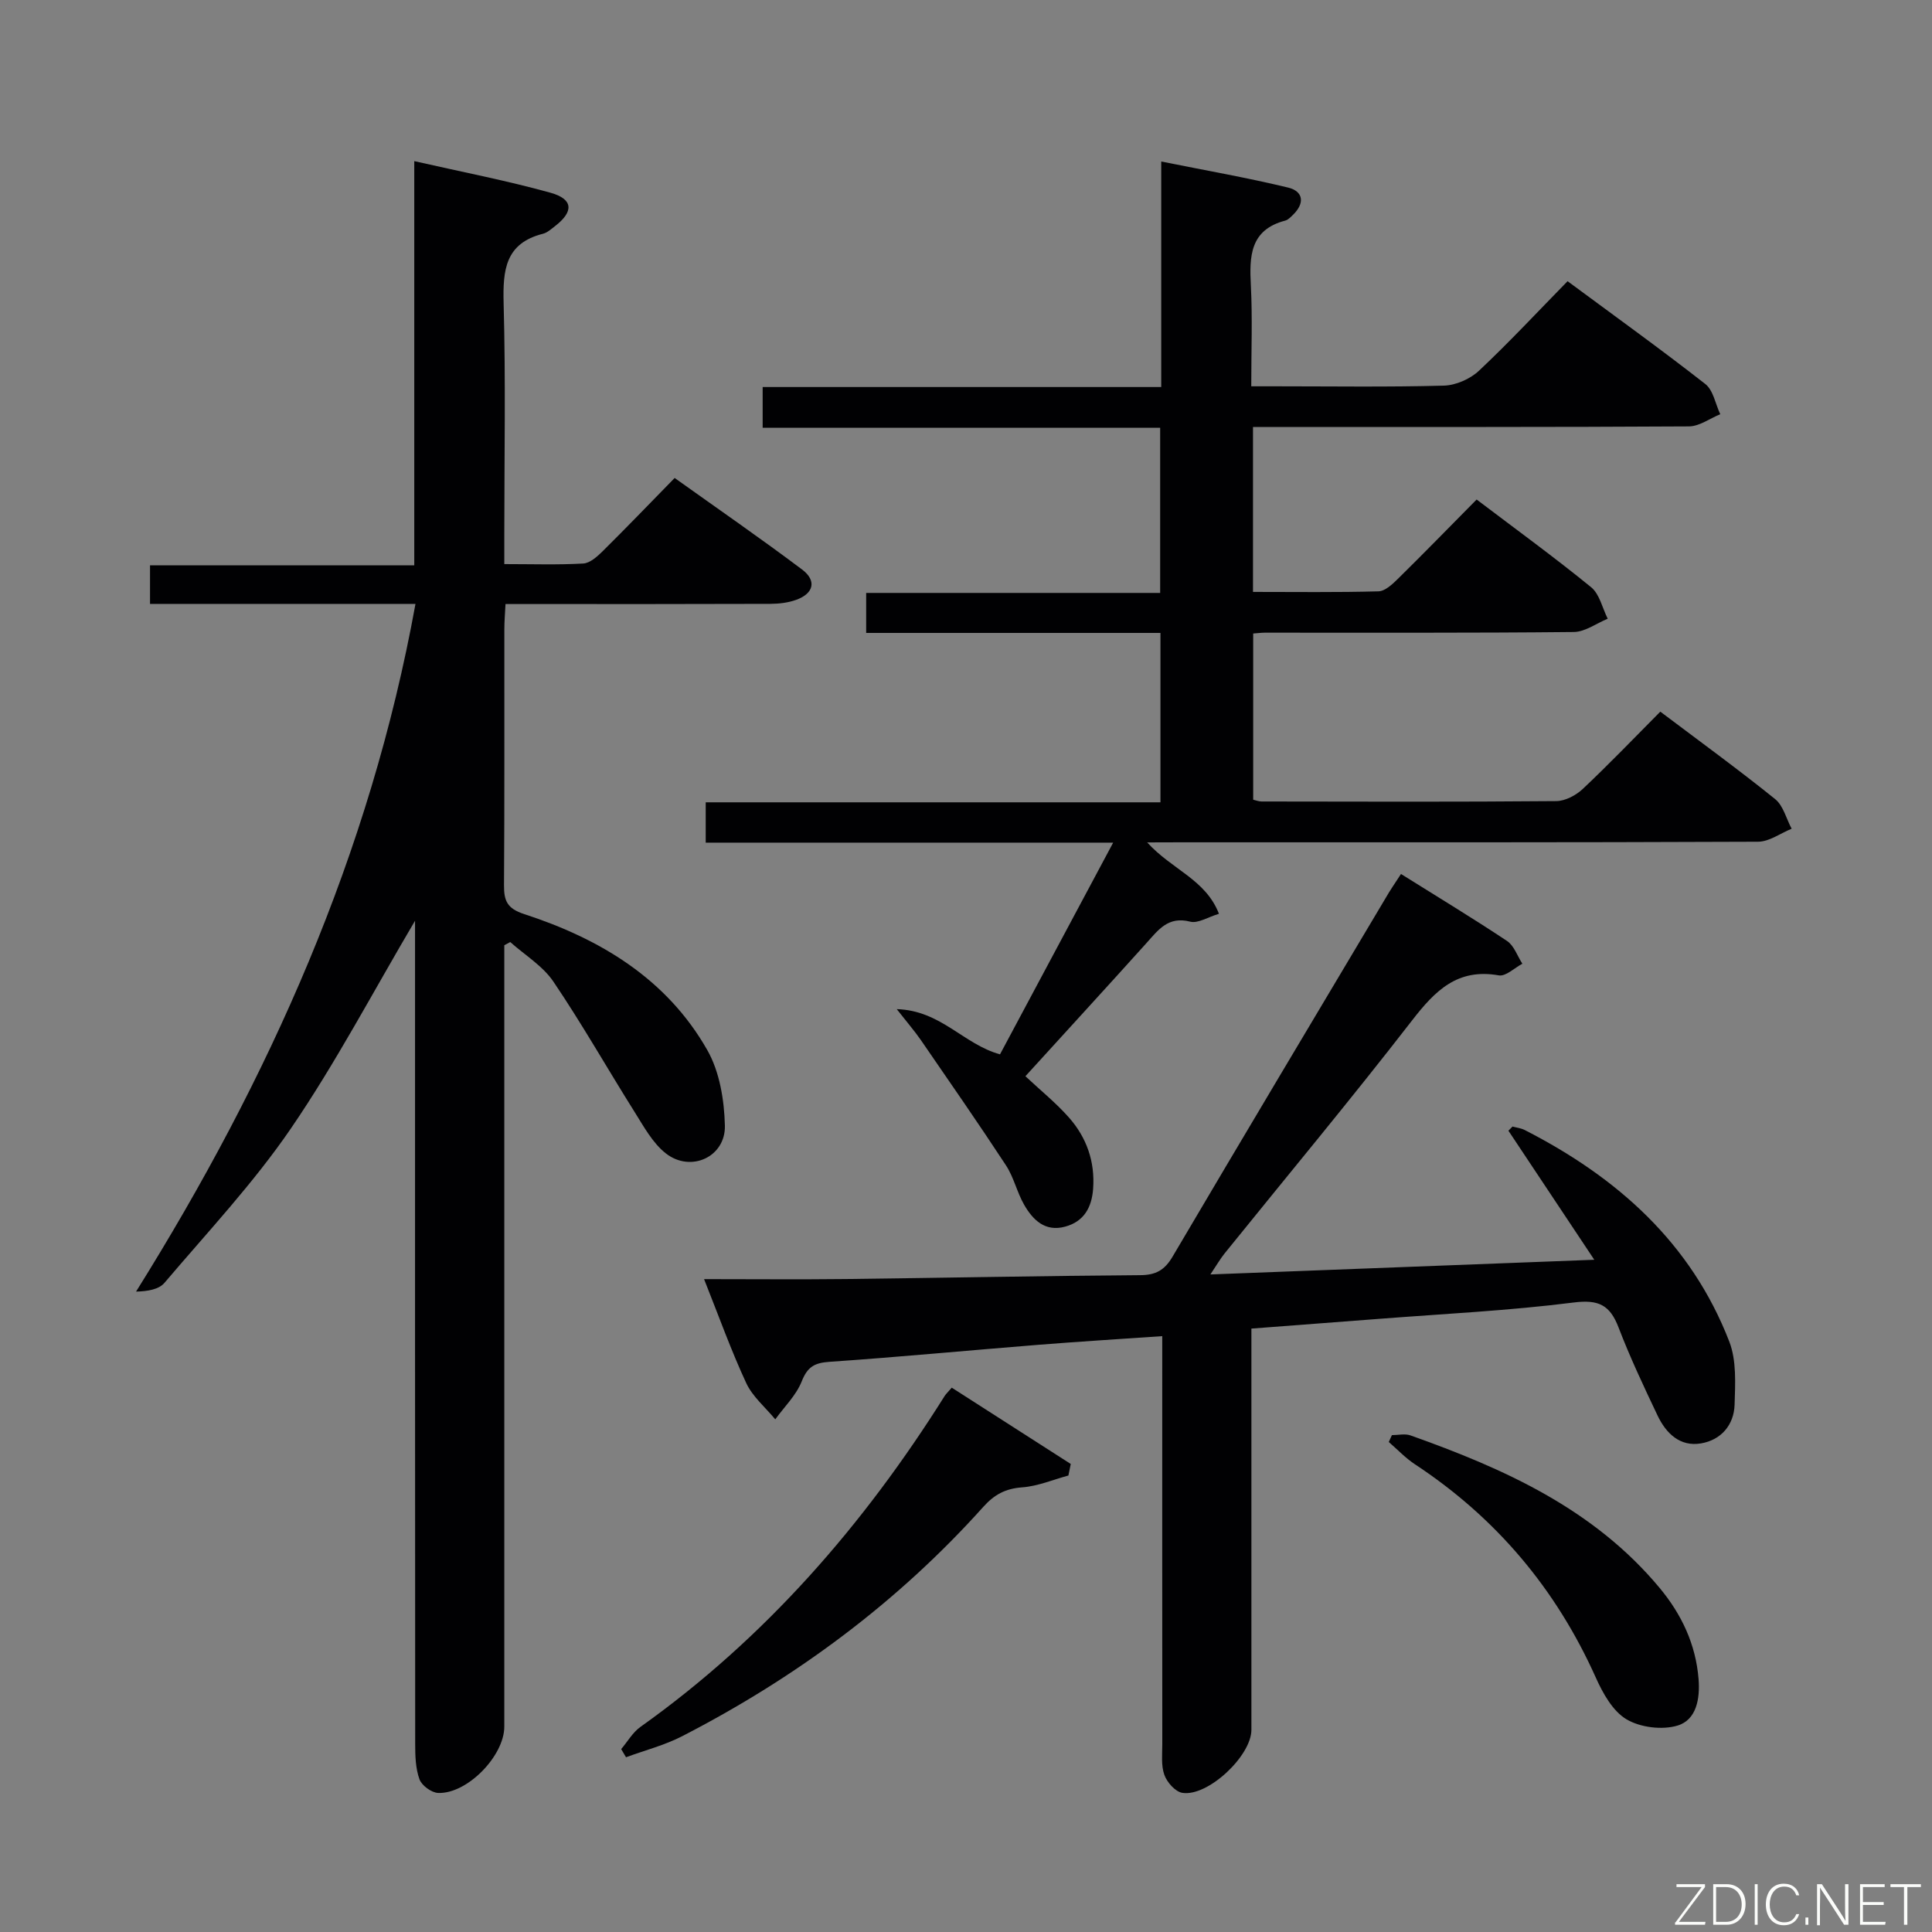 <svg enable-background="new 0 0 400 400" viewBox="0 0 400 400" xmlns="http://www.w3.org/2000/svg"><rect x="0" y="0" width="400" height="400" fill="#808080" stroke="none"/><path d="m85.93 190.63c-8.77 14.85-16.44 29.46-25.69 42.99-7.75 11.34-17.27 21.47-26.19 31.98-1.15 1.35-3.41 1.75-5.88 1.81 27.6-44.18 48.45-90.6 57.85-142.38-18.57 0-36.66 0-54.96 0 0-2.8 0-5.09 0-7.99h54.71c0-27.99 0-55.38 0-83.68 9.91 2.25 19.15 4.03 28.19 6.54 4.75 1.32 4.86 3.9.96 6.91-.79.61-1.6 1.36-2.52 1.59-7.8 1.98-8.31 7.52-8.13 14.39.44 15.98.14 31.99.14 47.99v6.01c5.82 0 11.09.18 16.34-.12 1.4-.08 2.9-1.44 4.03-2.55 4.85-4.8 9.58-9.72 14.9-15.16 8.96 6.4 17.8 12.5 26.38 18.95 3.05 2.29 2.46 4.95-1.22 6.28-1.66.6-3.54.82-5.32.83-16.33.06-32.66.04-48.99.04-1.81 0-3.62 0-5.87 0-.1 1.98-.24 3.6-.24 5.22-.02 17.66.05 35.33-.07 52.99-.02 3.23.64 4.83 4.17 5.98 15.73 5.12 29.53 13.4 37.93 28.18 2.55 4.49 3.5 10.34 3.63 15.61.16 6.49-7.05 9.79-12.21 5.77-2.74-2.14-4.57-5.55-6.49-8.6-5.64-8.97-10.87-18.21-16.8-26.97-2.2-3.26-5.92-5.5-8.94-8.2-.41.22-.82.44-1.23.66v5.81 155.97c0 6.05-7.67 13.96-13.69 13.73-1.38-.05-3.4-1.53-3.87-2.82-.82-2.26-.89-4.87-.89-7.34-.04-54.82-.03-109.64-.03-164.46 0-1.78 0-3.57 0-5.96z" fill="#010103"/><path d="m237.51 174.41c5.15 5.68 12.1 7.65 14.86 14.78-2.3.69-4.35 2.04-5.95 1.63-4.59-1.19-6.63 1.74-9.08 4.46-8.13 9.03-16.34 17.98-25.04 27.54 3.11 2.92 6.33 5.51 9.03 8.57 3.64 4.13 5.4 9.11 4.99 14.73-.28 3.84-1.88 6.78-5.78 7.84-4.15 1.14-6.69-1.37-8.51-4.54-1.48-2.58-2.13-5.67-3.75-8.14-5.73-8.74-11.7-17.33-17.62-25.94-1.28-1.85-2.76-3.56-5-6.41 9.18.28 13.78 7.26 21.38 9.36 7.59-14.19 15.28-28.57 23.43-43.83-28.65 0-56.37 0-84.36 0 0-3.03 0-5.45 0-8.35h94.15c0-11.89 0-23.29 0-35.07-20.39 0-40.5 0-60.93 0 0-2.76 0-5.17 0-8.28h60.87c0-11.59 0-22.51 0-34.19-27.28 0-54.64 0-82.3 0 0-3.17 0-5.58 0-8.44h82.52c0-15.49 0-30.55 0-46.69 9.28 1.86 17.83 3.36 26.25 5.39 3.22.78 3.5 3.26 1.02 5.66-.48.46-1 1.02-1.59 1.18-7.33 1.92-7.44 7.4-7.12 13.49.34 6.64.08 13.31.08 20.82h4.9c11.66 0 23.33.18 34.99-.14 2.47-.07 5.42-1.37 7.24-3.07 6.28-5.9 12.16-12.22 18.36-18.55 9.93 7.35 19.37 14.13 28.52 21.29 1.65 1.29 2.09 4.13 3.09 6.25-2.16.88-4.31 2.5-6.47 2.52-27.99.17-55.99.11-83.99.12-1.97 0-3.95 0-6.28 0v34.15c8.73 0 17.36.12 25.98-.12 1.37-.04 2.88-1.47 4.01-2.58 5.44-5.35 10.76-10.82 16.31-16.43 8.21 6.22 16.13 11.98 23.71 18.16 1.75 1.43 2.32 4.31 3.43 6.52-2.34.96-4.67 2.72-7.02 2.75-21.33.22-42.66.13-63.99.14-.66 0-1.32.09-2.39.17v34.41c.53.12 1.15.37 1.76.37 20.33.03 40.66.1 60.99-.08 1.86-.02 4.09-1.2 5.5-2.53 5.42-5.11 10.59-10.5 16.04-15.99 8.21 6.19 16.15 11.96 23.77 18.1 1.69 1.36 2.31 4.06 3.42 6.14-2.32.94-4.63 2.68-6.95 2.69-39.83.17-79.65.12-119.48.12-1.95.02-3.9.02-7 .02z" fill="#010103"/><path d="m290.06 180.95c7.65 4.79 14.91 9.18 21.96 13.87 1.45.97 2.13 3.11 3.17 4.71-1.63.86-3.44 2.67-4.88 2.41-8.55-1.52-13.18 3.16-17.95 9.32-12.64 16.32-25.85 32.18-38.82 48.25-.89 1.11-1.61 2.36-2.94 4.35 26.55-1.02 52.22-2 79.48-3.04-6.27-9.42-12.02-18.07-17.78-26.72.28-.29.56-.57.85-.86.85.23 1.77.33 2.53.72 19.11 9.77 34.44 23.35 42.35 43.8 1.52 3.92 1.23 8.7 1.1 13.05-.13 4.23-2.81 7.33-6.96 8.03-4.35.74-7.24-2.09-8.99-5.77-2.85-6-5.7-12.03-8.07-18.22-1.78-4.65-4.11-5.84-9.31-5.18-13.34 1.69-26.81 2.34-40.23 3.38-8.61.67-17.22 1.31-26.48 2.02v5.59 77.48c0 5.39-9.01 13.89-14.3 13.05-1.45-.23-3.17-2.17-3.72-3.71-.7-1.94-.43-4.27-.43-6.43-.02-26.16-.01-52.32-.01-78.48 0-1.8 0-3.6 0-5.94-8.9.62-17.29 1.13-25.67 1.8-14.41 1.15-28.81 2.53-43.23 3.52-3.1.21-4.55 1.04-5.74 4.04-1.14 2.89-3.6 5.27-5.48 7.87-2.05-2.49-4.7-4.69-6.01-7.51-3.13-6.73-5.64-13.76-8.73-21.52 10.23 0 19.8.09 29.37-.02 20.31-.24 40.61-.66 60.92-.8 3.25-.02 5.06-1.04 6.71-3.84 14.61-24.79 29.37-49.49 44.1-74.22.87-1.54 1.91-3.03 3.19-5z" fill="#010103"/><path d="m197.05 287.3c8.2 5.26 16.42 10.53 24.64 15.8-.16.8-.33 1.6-.49 2.39-3.19.86-6.34 2.22-9.58 2.45-3.45.25-5.76 1.5-8.04 4.04-17.74 19.78-38.76 35.33-62.32 47.47-3.66 1.89-7.75 2.93-11.65 4.37-.33-.56-.67-1.13-1-1.69 1.32-1.55 2.38-3.45 3.98-4.59 25.87-18.41 46.24-41.85 63.03-68.58.28-.41.65-.75 1.43-1.66z" fill="#010103"/><path d="m288.18 297.13c1.28 0 2.69-.35 3.83.05 19.4 6.89 37.96 15.21 51.58 31.56 4.57 5.49 7.51 11.71 8.08 18.9.32 4.01-.41 8.43-4.35 9.62-3.18.96-7.71.4-10.56-1.29-2.84-1.68-4.9-5.37-6.35-8.61-8.24-18.39-20.65-33.12-37.47-44.2-1.96-1.29-3.61-3.06-5.41-4.61.21-.47.43-.94.65-1.42z" fill="#010103"/><g fill="#fbfcfa"><path d="m346.9 398 5.4-7.3h-5.2v-.6h5.9v.6l-5.4 7.2h5.5l-.1.6h-6.2v-.5z"/><path d="m354.7 390.1h2.8c2.3 0 3.9 1.6 3.9 4.1s-1.6 4.3-3.9 4.3h-2.8zm.6 7.8h2c2.2 0 3.3-1.6 3.3-3.6 0-1.8-1-3.6-3.3-3.6h-2z"/><path d="m363.9 390.1v8.4h-.6v-8.4h1.6z"/><path d="m372.5 396.3c-.4 1.3-1.4 2.3-3.2 2.3-2.4 0-3.7-1.9-3.7-4.3 0-2.3 1.2-4.3 3.7-4.3 1.8 0 2.9 1 3.2 2.4h-.6c-.4-1.1-1.1-1.8-2.5-1.8-2.1 0-3 1.9-3 3.7s.9 3.7 3 3.7c1.4 0 2.1-.7 2.5-1.7z"/><path d="m373.8 398.5v-1.5h.6v1.5z"/><path d="m376.2 398.5v-8.4h1c1.3 2 4.4 6.7 4.9 7.6-.1-1.2-.1-2.4-.1-3.8v-3.8h.7v8.4h-.9c-1.2-1.9-4.4-6.8-5-7.7.1 1.1 0 2.3 0 3.9v3.9h-.6z"/><path d="m390 394.4h-4.3v3.5h4.7l-.1.6h-5.2v-8.4h5.1v.6h-4.5v3.1h4.3z"/><path d="m394.2 390.7h-2.8v-.6h6.3v.6h-2.8v7.8h-.7z"/></g></svg>